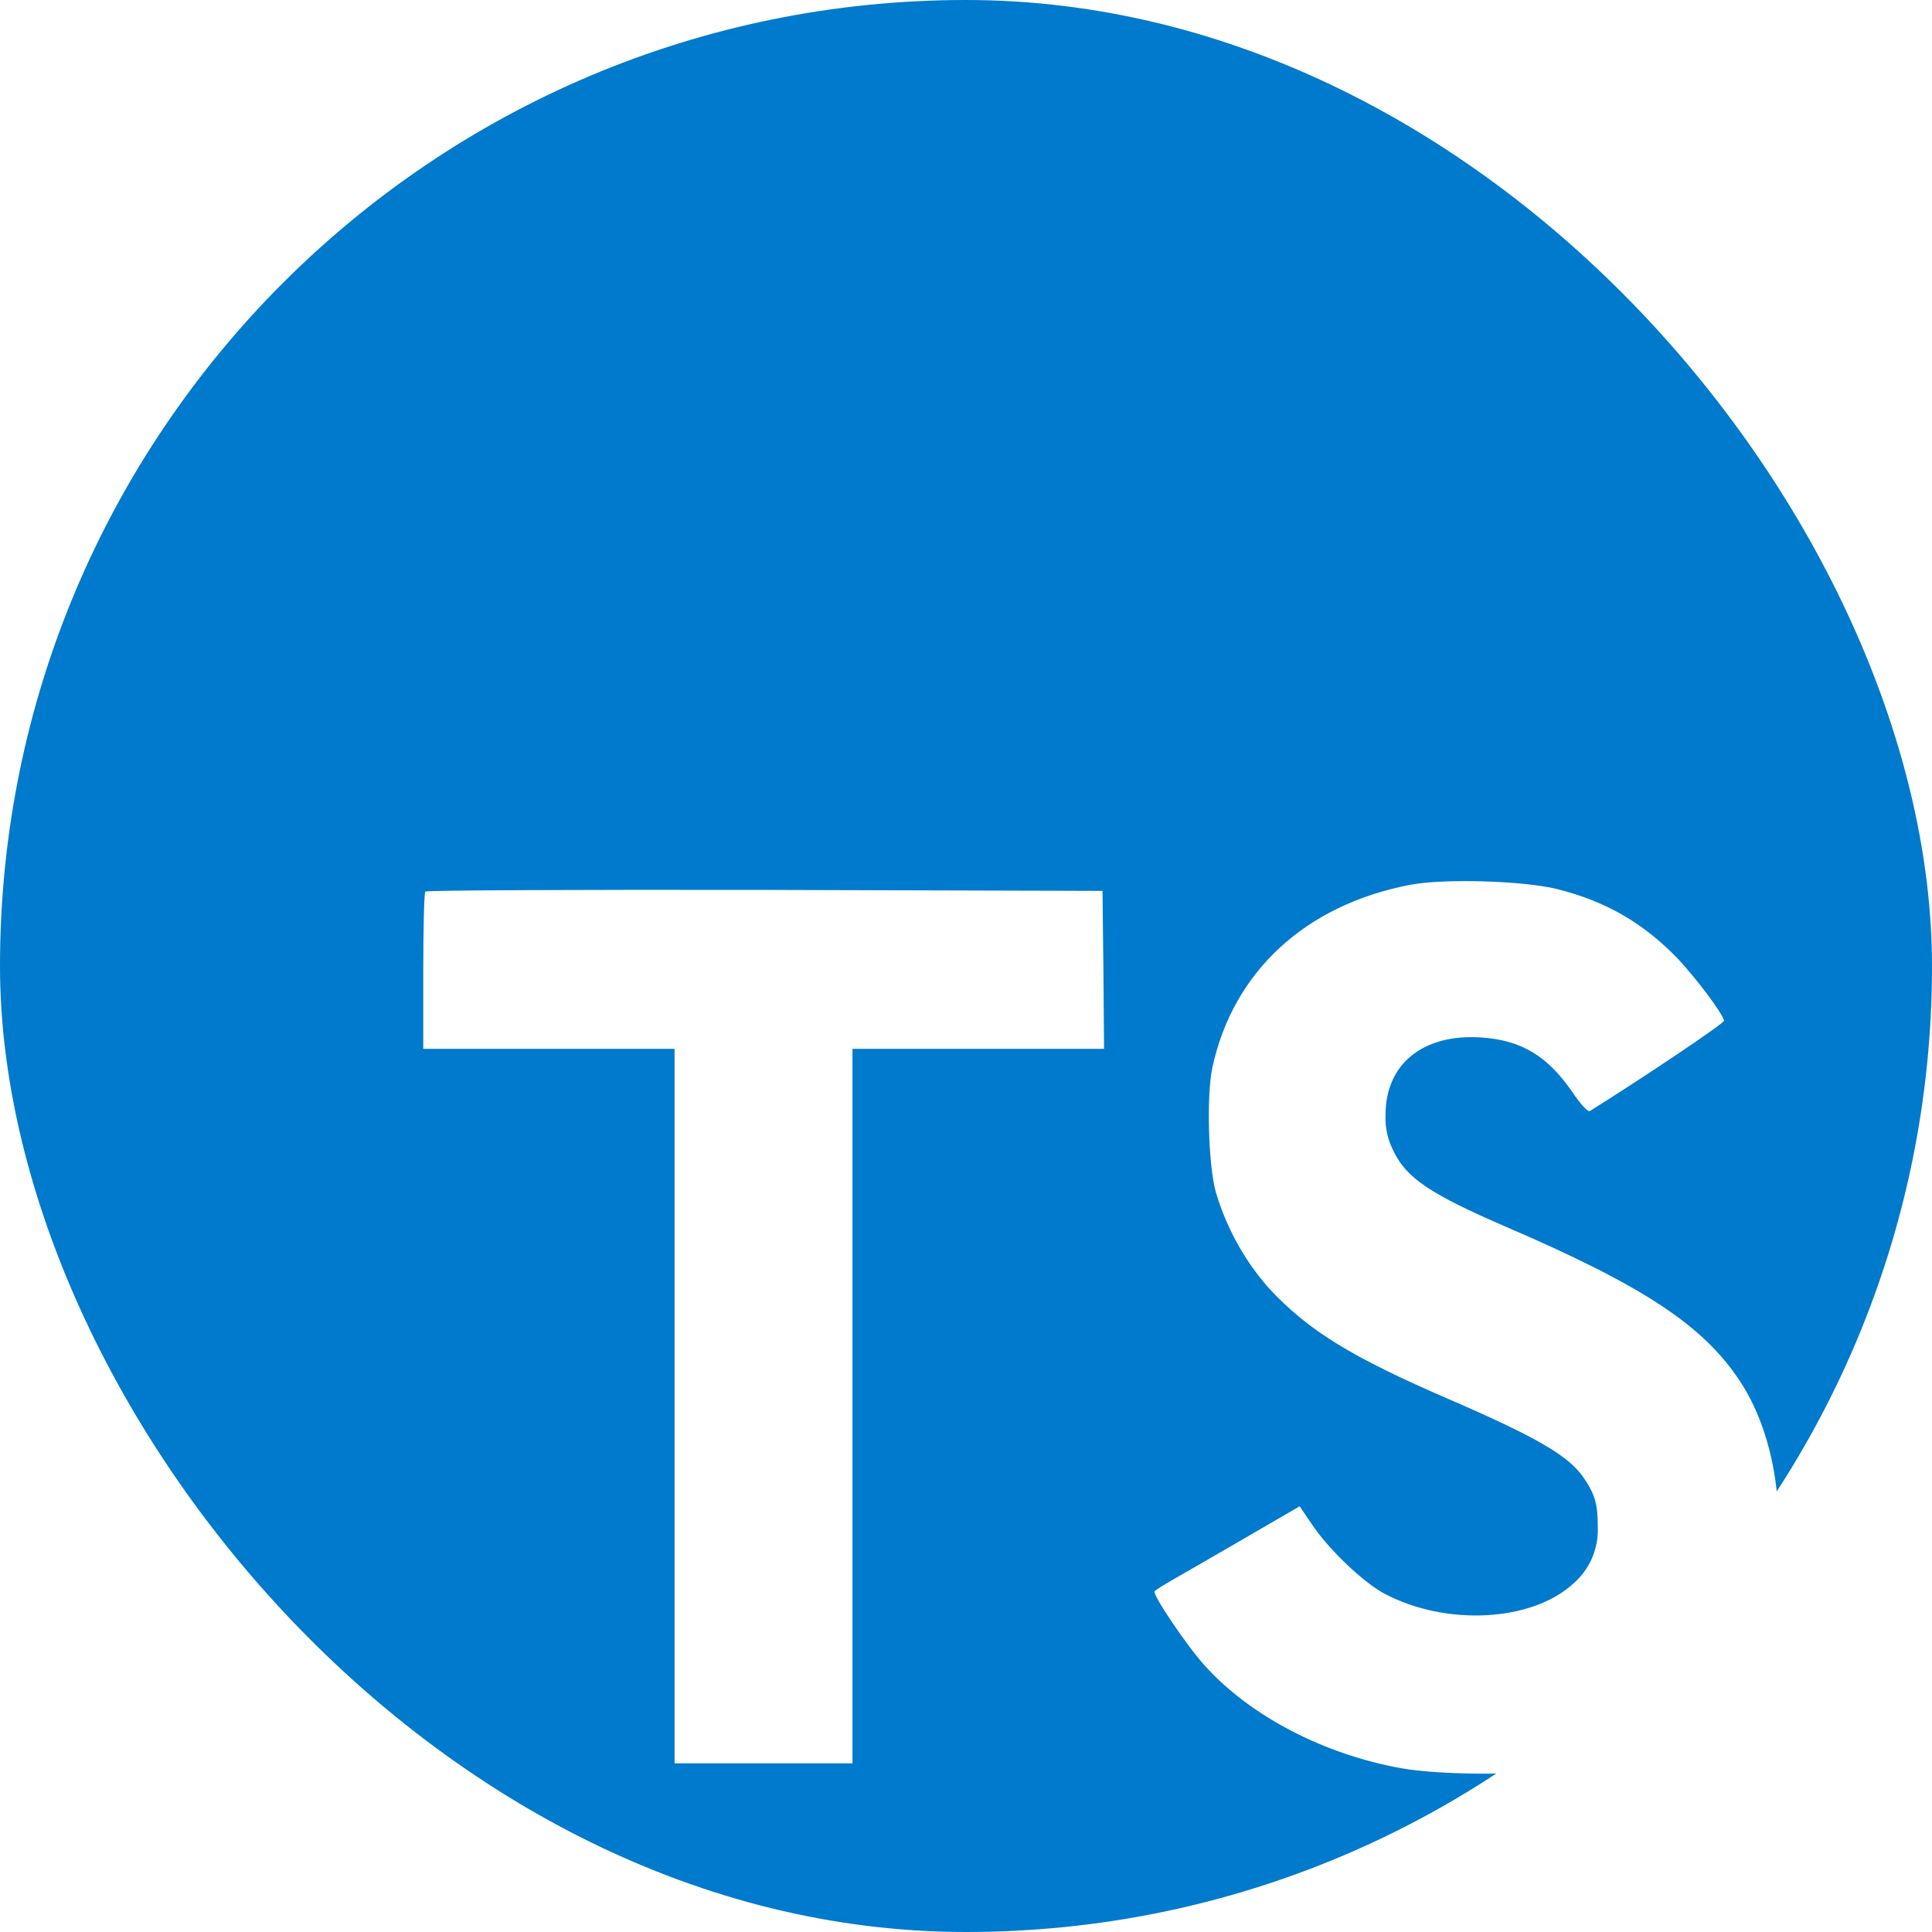 <svg width="50" height="50" viewBox="0 0 50 50" fill="none" xmlns="http://www.w3.org/2000/svg">
<g clip-path="url(#clip0_22534_264330)">
<g clip-path="url(#clip1_22534_264330)">
<g clip-path="url(#clip2_22534_264330)">
<path d="M0 25V50H50V0H0V25ZM40.294 23.008C41.565 23.325 42.531 23.89 43.421 24.81C43.881 25.302 44.565 26.198 44.619 26.415C44.635 26.477 42.46 27.935 41.144 28.754C41.096 28.785 40.904 28.579 40.692 28.262C40.046 27.325 39.373 26.921 38.342 26.85C36.825 26.746 35.85 27.54 35.858 28.865C35.844 29.19 35.918 29.514 36.071 29.802C36.404 30.492 37.025 30.906 38.967 31.746C42.548 33.288 44.079 34.302 45.031 35.746C46.094 37.356 46.333 39.929 45.61 41.842C44.819 43.921 42.85 45.333 40.079 45.8C39.223 45.952 37.192 45.929 36.271 45.763C34.263 45.404 32.358 44.413 31.183 43.11C30.723 42.604 29.825 41.277 29.881 41.183C29.904 41.15 30.11 41.023 30.34 40.89C30.565 40.763 31.404 40.277 32.198 39.817L33.635 38.983L33.938 39.429C34.358 40.071 35.277 40.952 35.833 41.246C37.429 42.087 39.619 41.969 40.698 41C40.915 40.817 41.087 40.587 41.2 40.327C41.313 40.066 41.364 39.783 41.35 39.5C41.35 38.921 41.277 38.667 40.975 38.229C40.587 37.675 39.794 37.208 37.54 36.229C34.96 35.119 33.85 34.429 32.833 33.333C32.199 32.61 31.73 31.757 31.46 30.833C31.271 30.127 31.223 28.356 31.373 27.644C31.904 25.15 33.785 23.415 36.5 22.898C37.381 22.731 39.429 22.794 40.294 23.008ZM28.556 25.096L28.573 27.144H22.062V45.635H17.458V27.144H10.954V25.135C10.954 24.023 10.977 23.094 11.008 23.073C11.033 23.04 14.994 23.023 19.794 23.031L28.533 23.056L28.556 25.096Z" fill="#007ACC"/>
</g>
</g>
</g>
<defs>
<clipPath id="clip0_22534_264330">
<rect width="50" height="50" rx="25" fill="white"/>
</clipPath>
<clipPath id="clip1_22534_264330">
<rect width="50" height="50" fill="white"/>
</clipPath>
<clipPath id="clip2_22534_264330">
<rect width="50" height="50" rx="25" fill="white"/>
</clipPath>
</defs>
</svg>
